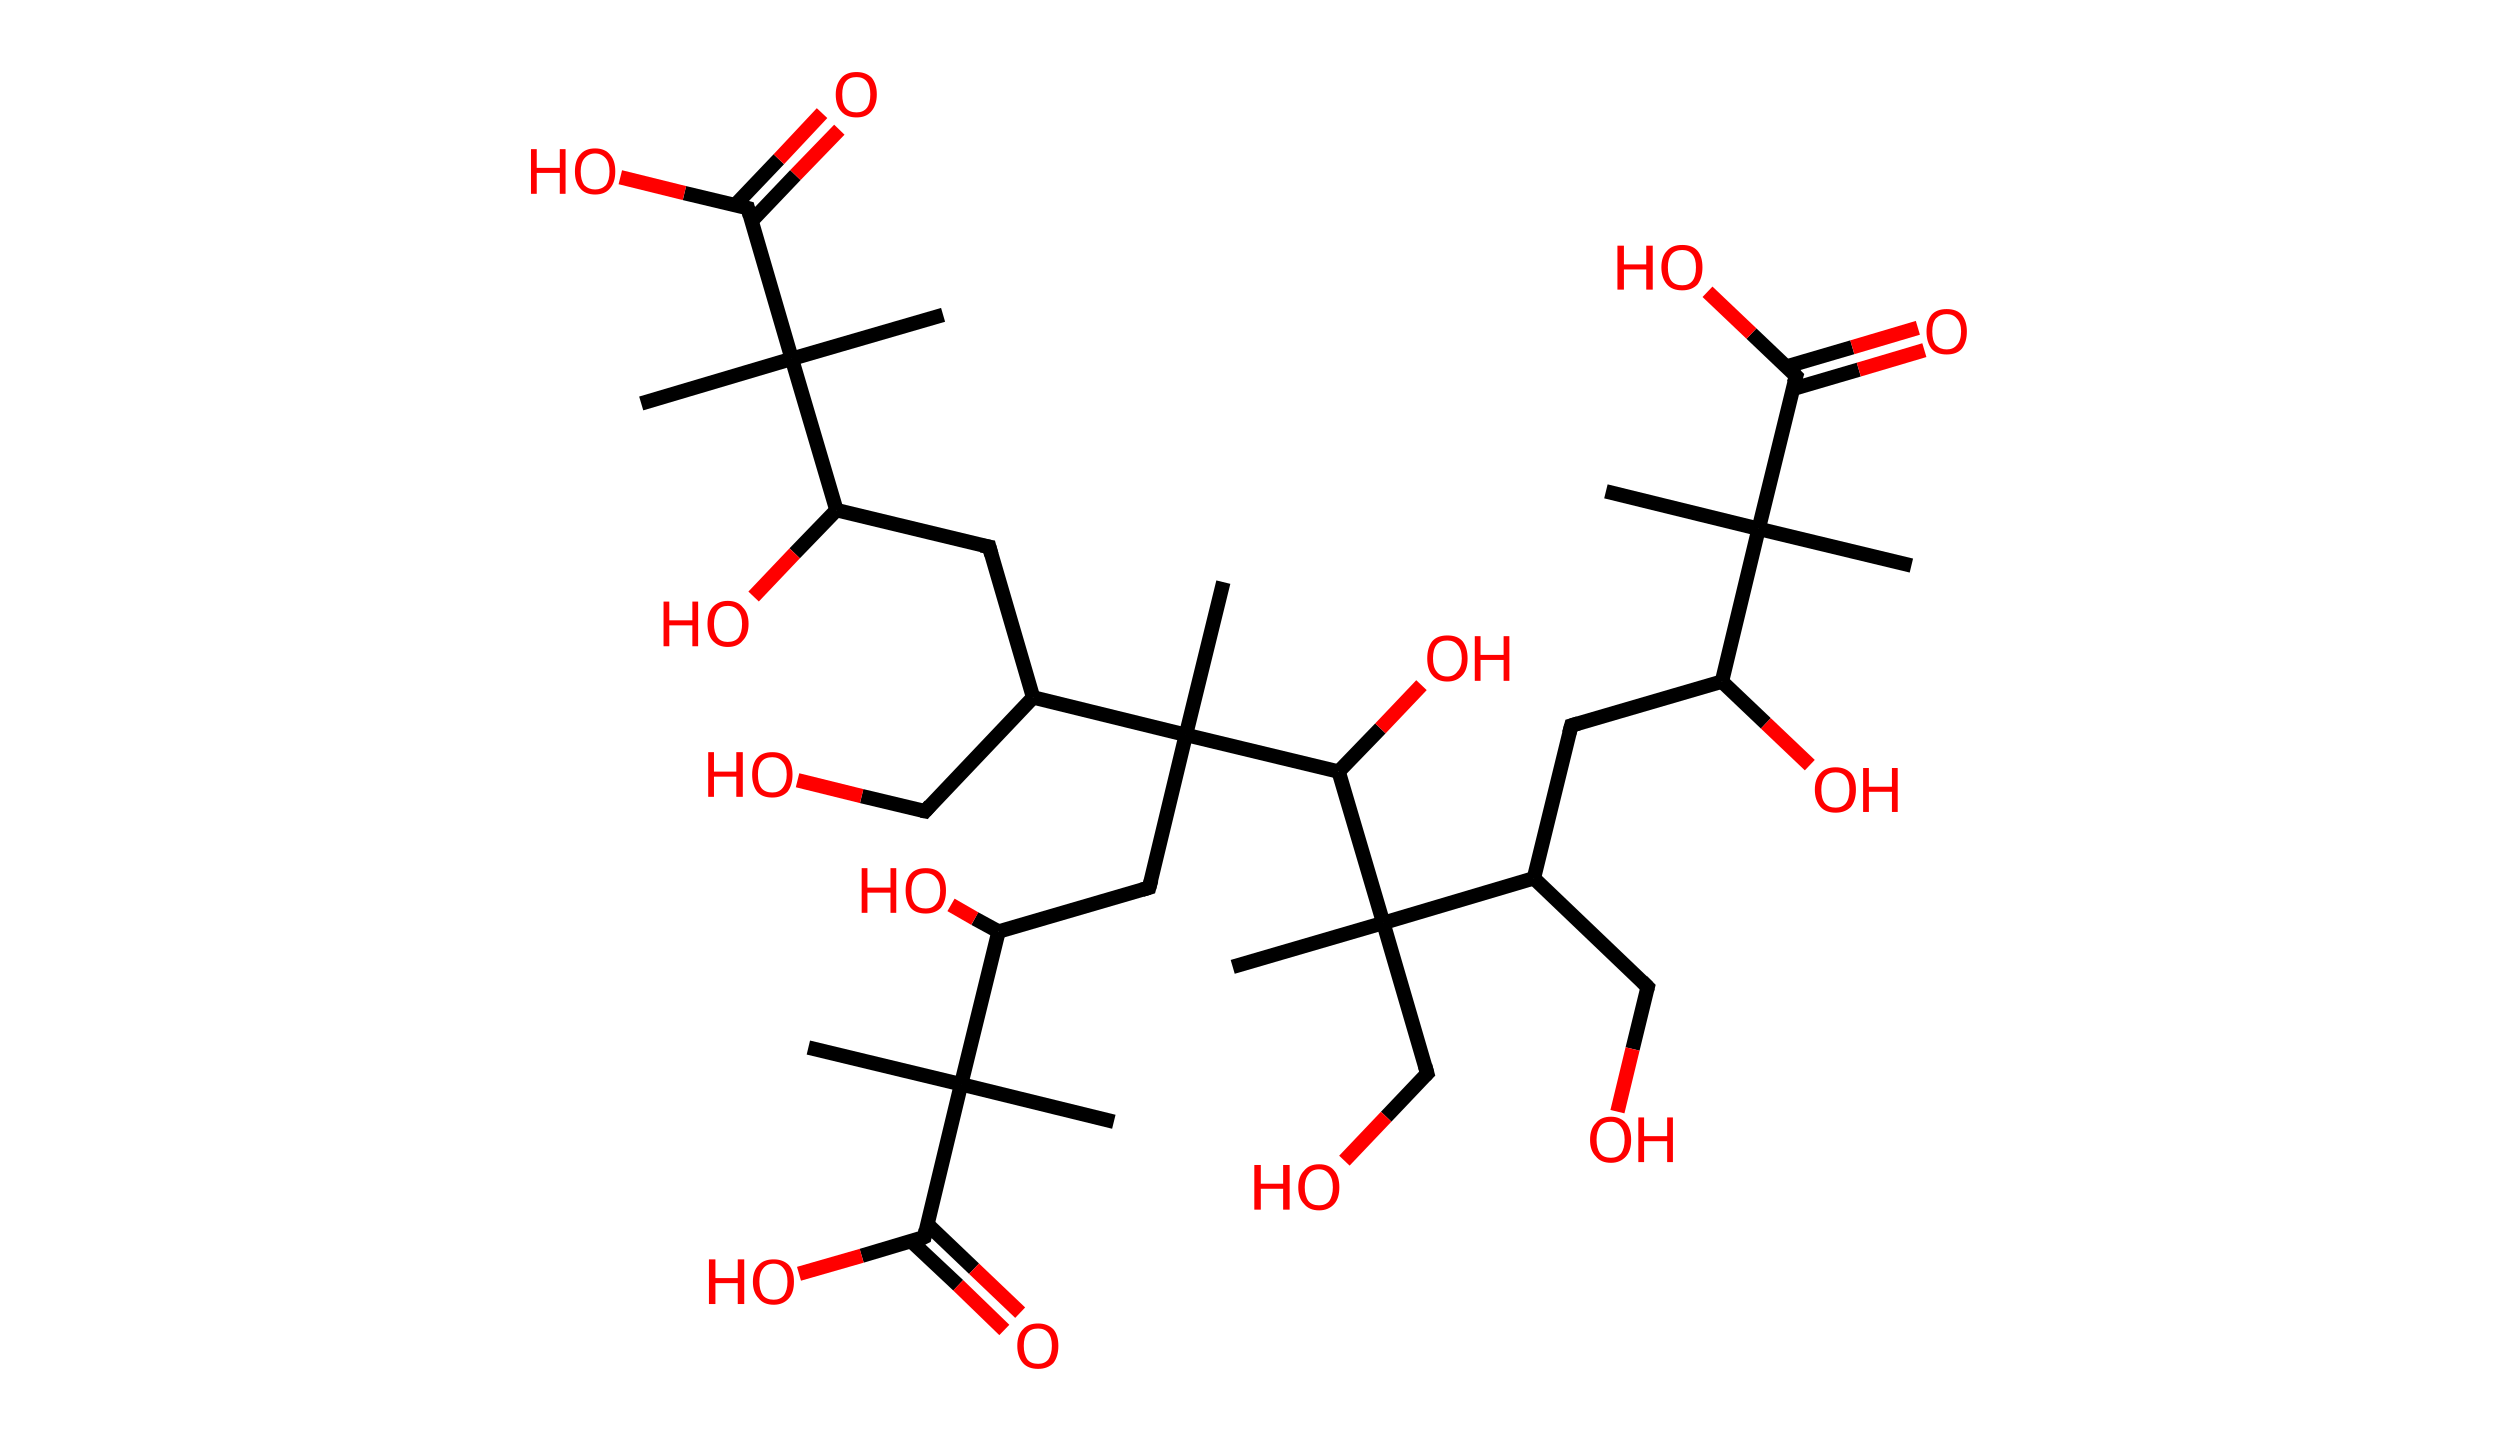<?xml version='1.0' encoding='ASCII' standalone='yes'?>
<svg xmlns="http://www.w3.org/2000/svg" xmlns:rdkit="http://www.rdkit.org/xml" xmlns:xlink="http://www.w3.org/1999/xlink" version="1.1" baseProfile="full" xml:space="preserve" width="347px" height="200px" viewBox="0 0 347 200">
<!-- END OF HEADER -->
<rect style="opacity:1.0;fill:#FFFFFF;stroke:none" width="347.0" height="200.0" x="0.0" y="0.0"> </rect>
<path class="bond-0 atom-0 atom-1" d="M 265.3,78.5 L 244.1,73.4" style="fill:none;fill-rule:evenodd;stroke:#000000;stroke-width:2.0px;stroke-linecap:butt;stroke-linejoin:miter;stroke-opacity:1"/>
<path class="bond-1 atom-1 atom-2" d="M 244.1,73.4 L 222.9,68.2" style="fill:none;fill-rule:evenodd;stroke:#000000;stroke-width:2.0px;stroke-linecap:butt;stroke-linejoin:miter;stroke-opacity:1"/>
<path class="bond-2 atom-1 atom-3" d="M 244.1,73.4 L 249.3,52.2" style="fill:none;fill-rule:evenodd;stroke:#000000;stroke-width:2.0px;stroke-linecap:butt;stroke-linejoin:miter;stroke-opacity:1"/>
<path class="bond-3 atom-3 atom-4" d="M 248.8,54.0 L 258.0,51.3" style="fill:none;fill-rule:evenodd;stroke:#000000;stroke-width:2.0px;stroke-linecap:butt;stroke-linejoin:miter;stroke-opacity:1"/>
<path class="bond-3 atom-3 atom-4" d="M 258.0,51.3 L 267.1,48.6" style="fill:none;fill-rule:evenodd;stroke:#FF0000;stroke-width:2.0px;stroke-linecap:butt;stroke-linejoin:miter;stroke-opacity:1"/>
<path class="bond-3 atom-3 atom-4" d="M 247.9,50.9 L 257.1,48.2" style="fill:none;fill-rule:evenodd;stroke:#000000;stroke-width:2.0px;stroke-linecap:butt;stroke-linejoin:miter;stroke-opacity:1"/>
<path class="bond-3 atom-3 atom-4" d="M 257.1,48.2 L 266.2,45.5" style="fill:none;fill-rule:evenodd;stroke:#FF0000;stroke-width:2.0px;stroke-linecap:butt;stroke-linejoin:miter;stroke-opacity:1"/>
<path class="bond-4 atom-3 atom-5" d="M 249.3,52.2 L 243.1,46.3" style="fill:none;fill-rule:evenodd;stroke:#000000;stroke-width:2.0px;stroke-linecap:butt;stroke-linejoin:miter;stroke-opacity:1"/>
<path class="bond-4 atom-3 atom-5" d="M 243.1,46.3 L 237.0,40.5" style="fill:none;fill-rule:evenodd;stroke:#FF0000;stroke-width:2.0px;stroke-linecap:butt;stroke-linejoin:miter;stroke-opacity:1"/>
<path class="bond-5 atom-1 atom-6" d="M 244.1,73.4 L 239.0,94.6" style="fill:none;fill-rule:evenodd;stroke:#000000;stroke-width:2.0px;stroke-linecap:butt;stroke-linejoin:miter;stroke-opacity:1"/>
<path class="bond-6 atom-6 atom-7" d="M 239.0,94.6 L 245.1,100.4" style="fill:none;fill-rule:evenodd;stroke:#000000;stroke-width:2.0px;stroke-linecap:butt;stroke-linejoin:miter;stroke-opacity:1"/>
<path class="bond-6 atom-6 atom-7" d="M 245.1,100.4 L 251.2,106.2" style="fill:none;fill-rule:evenodd;stroke:#FF0000;stroke-width:2.0px;stroke-linecap:butt;stroke-linejoin:miter;stroke-opacity:1"/>
<path class="bond-7 atom-6 atom-8" d="M 239.0,94.6 L 218.1,100.7" style="fill:none;fill-rule:evenodd;stroke:#000000;stroke-width:2.0px;stroke-linecap:butt;stroke-linejoin:miter;stroke-opacity:1"/>
<path class="bond-8 atom-8 atom-9" d="M 218.1,100.7 L 212.9,121.9" style="fill:none;fill-rule:evenodd;stroke:#000000;stroke-width:2.0px;stroke-linecap:butt;stroke-linejoin:miter;stroke-opacity:1"/>
<path class="bond-9 atom-9 atom-10" d="M 212.9,121.9 L 228.7,137.0" style="fill:none;fill-rule:evenodd;stroke:#000000;stroke-width:2.0px;stroke-linecap:butt;stroke-linejoin:miter;stroke-opacity:1"/>
<path class="bond-10 atom-10 atom-11" d="M 228.7,137.0 L 226.6,145.6" style="fill:none;fill-rule:evenodd;stroke:#000000;stroke-width:2.0px;stroke-linecap:butt;stroke-linejoin:miter;stroke-opacity:1"/>
<path class="bond-10 atom-10 atom-11" d="M 226.6,145.6 L 224.5,154.3" style="fill:none;fill-rule:evenodd;stroke:#FF0000;stroke-width:2.0px;stroke-linecap:butt;stroke-linejoin:miter;stroke-opacity:1"/>
<path class="bond-11 atom-9 atom-12" d="M 212.9,121.9 L 192.0,128.1" style="fill:none;fill-rule:evenodd;stroke:#000000;stroke-width:2.0px;stroke-linecap:butt;stroke-linejoin:miter;stroke-opacity:1"/>
<path class="bond-12 atom-12 atom-13" d="M 192.0,128.1 L 171.1,134.2" style="fill:none;fill-rule:evenodd;stroke:#000000;stroke-width:2.0px;stroke-linecap:butt;stroke-linejoin:miter;stroke-opacity:1"/>
<path class="bond-13 atom-12 atom-14" d="M 192.0,128.1 L 198.1,149.0" style="fill:none;fill-rule:evenodd;stroke:#000000;stroke-width:2.0px;stroke-linecap:butt;stroke-linejoin:miter;stroke-opacity:1"/>
<path class="bond-14 atom-14 atom-15" d="M 198.1,149.0 L 192.4,155.0" style="fill:none;fill-rule:evenodd;stroke:#000000;stroke-width:2.0px;stroke-linecap:butt;stroke-linejoin:miter;stroke-opacity:1"/>
<path class="bond-14 atom-14 atom-15" d="M 192.4,155.0 L 186.6,161.1" style="fill:none;fill-rule:evenodd;stroke:#FF0000;stroke-width:2.0px;stroke-linecap:butt;stroke-linejoin:miter;stroke-opacity:1"/>
<path class="bond-15 atom-12 atom-16" d="M 192.0,128.1 L 185.8,107.1" style="fill:none;fill-rule:evenodd;stroke:#000000;stroke-width:2.0px;stroke-linecap:butt;stroke-linejoin:miter;stroke-opacity:1"/>
<path class="bond-16 atom-16 atom-17" d="M 185.8,107.1 L 191.6,101.1" style="fill:none;fill-rule:evenodd;stroke:#000000;stroke-width:2.0px;stroke-linecap:butt;stroke-linejoin:miter;stroke-opacity:1"/>
<path class="bond-16 atom-16 atom-17" d="M 191.6,101.1 L 197.3,95.1" style="fill:none;fill-rule:evenodd;stroke:#FF0000;stroke-width:2.0px;stroke-linecap:butt;stroke-linejoin:miter;stroke-opacity:1"/>
<path class="bond-17 atom-16 atom-18" d="M 185.8,107.1 L 164.6,102.0" style="fill:none;fill-rule:evenodd;stroke:#000000;stroke-width:2.0px;stroke-linecap:butt;stroke-linejoin:miter;stroke-opacity:1"/>
<path class="bond-18 atom-18 atom-19" d="M 164.6,102.0 L 169.8,80.8" style="fill:none;fill-rule:evenodd;stroke:#000000;stroke-width:2.0px;stroke-linecap:butt;stroke-linejoin:miter;stroke-opacity:1"/>
<path class="bond-19 atom-18 atom-20" d="M 164.6,102.0 L 159.5,123.2" style="fill:none;fill-rule:evenodd;stroke:#000000;stroke-width:2.0px;stroke-linecap:butt;stroke-linejoin:miter;stroke-opacity:1"/>
<path class="bond-20 atom-20 atom-21" d="M 159.5,123.2 L 138.6,129.3" style="fill:none;fill-rule:evenodd;stroke:#000000;stroke-width:2.0px;stroke-linecap:butt;stroke-linejoin:miter;stroke-opacity:1"/>
<path class="bond-21 atom-21 atom-22" d="M 138.6,129.3 L 135.3,127.5" style="fill:none;fill-rule:evenodd;stroke:#000000;stroke-width:2.0px;stroke-linecap:butt;stroke-linejoin:miter;stroke-opacity:1"/>
<path class="bond-21 atom-21 atom-22" d="M 135.3,127.5 L 132.0,125.6" style="fill:none;fill-rule:evenodd;stroke:#FF0000;stroke-width:2.0px;stroke-linecap:butt;stroke-linejoin:miter;stroke-opacity:1"/>
<path class="bond-22 atom-21 atom-23" d="M 138.6,129.3 L 133.4,150.5" style="fill:none;fill-rule:evenodd;stroke:#000000;stroke-width:2.0px;stroke-linecap:butt;stroke-linejoin:miter;stroke-opacity:1"/>
<path class="bond-23 atom-23 atom-24" d="M 133.4,150.5 L 154.6,155.7" style="fill:none;fill-rule:evenodd;stroke:#000000;stroke-width:2.0px;stroke-linecap:butt;stroke-linejoin:miter;stroke-opacity:1"/>
<path class="bond-24 atom-23 atom-25" d="M 133.4,150.5 L 112.2,145.4" style="fill:none;fill-rule:evenodd;stroke:#000000;stroke-width:2.0px;stroke-linecap:butt;stroke-linejoin:miter;stroke-opacity:1"/>
<path class="bond-25 atom-23 atom-26" d="M 133.4,150.5 L 128.3,171.7" style="fill:none;fill-rule:evenodd;stroke:#000000;stroke-width:2.0px;stroke-linecap:butt;stroke-linejoin:miter;stroke-opacity:1"/>
<path class="bond-26 atom-26 atom-27" d="M 126.5,172.3 L 133.0,178.4" style="fill:none;fill-rule:evenodd;stroke:#000000;stroke-width:2.0px;stroke-linecap:butt;stroke-linejoin:miter;stroke-opacity:1"/>
<path class="bond-26 atom-26 atom-27" d="M 133.0,178.4 L 139.4,184.6" style="fill:none;fill-rule:evenodd;stroke:#FF0000;stroke-width:2.0px;stroke-linecap:butt;stroke-linejoin:miter;stroke-opacity:1"/>
<path class="bond-26 atom-26 atom-27" d="M 128.7,169.9 L 135.2,176.1" style="fill:none;fill-rule:evenodd;stroke:#000000;stroke-width:2.0px;stroke-linecap:butt;stroke-linejoin:miter;stroke-opacity:1"/>
<path class="bond-26 atom-26 atom-27" d="M 135.2,176.1 L 141.6,182.2" style="fill:none;fill-rule:evenodd;stroke:#FF0000;stroke-width:2.0px;stroke-linecap:butt;stroke-linejoin:miter;stroke-opacity:1"/>
<path class="bond-27 atom-26 atom-28" d="M 128.3,171.7 L 119.6,174.3" style="fill:none;fill-rule:evenodd;stroke:#000000;stroke-width:2.0px;stroke-linecap:butt;stroke-linejoin:miter;stroke-opacity:1"/>
<path class="bond-27 atom-26 atom-28" d="M 119.6,174.3 L 110.9,176.8" style="fill:none;fill-rule:evenodd;stroke:#FF0000;stroke-width:2.0px;stroke-linecap:butt;stroke-linejoin:miter;stroke-opacity:1"/>
<path class="bond-28 atom-18 atom-29" d="M 164.6,102.0 L 143.4,96.8" style="fill:none;fill-rule:evenodd;stroke:#000000;stroke-width:2.0px;stroke-linecap:butt;stroke-linejoin:miter;stroke-opacity:1"/>
<path class="bond-29 atom-29 atom-30" d="M 143.4,96.8 L 128.4,112.6" style="fill:none;fill-rule:evenodd;stroke:#000000;stroke-width:2.0px;stroke-linecap:butt;stroke-linejoin:miter;stroke-opacity:1"/>
<path class="bond-30 atom-30 atom-31" d="M 128.4,112.6 L 119.6,110.5" style="fill:none;fill-rule:evenodd;stroke:#000000;stroke-width:2.0px;stroke-linecap:butt;stroke-linejoin:miter;stroke-opacity:1"/>
<path class="bond-30 atom-30 atom-31" d="M 119.6,110.5 L 110.7,108.3" style="fill:none;fill-rule:evenodd;stroke:#FF0000;stroke-width:2.0px;stroke-linecap:butt;stroke-linejoin:miter;stroke-opacity:1"/>
<path class="bond-31 atom-29 atom-32" d="M 143.4,96.8 L 137.3,75.9" style="fill:none;fill-rule:evenodd;stroke:#000000;stroke-width:2.0px;stroke-linecap:butt;stroke-linejoin:miter;stroke-opacity:1"/>
<path class="bond-32 atom-32 atom-33" d="M 137.3,75.9 L 116.1,70.8" style="fill:none;fill-rule:evenodd;stroke:#000000;stroke-width:2.0px;stroke-linecap:butt;stroke-linejoin:miter;stroke-opacity:1"/>
<path class="bond-33 atom-33 atom-34" d="M 116.1,70.8 L 110.3,76.8" style="fill:none;fill-rule:evenodd;stroke:#000000;stroke-width:2.0px;stroke-linecap:butt;stroke-linejoin:miter;stroke-opacity:1"/>
<path class="bond-33 atom-33 atom-34" d="M 110.3,76.8 L 104.6,82.8" style="fill:none;fill-rule:evenodd;stroke:#FF0000;stroke-width:2.0px;stroke-linecap:butt;stroke-linejoin:miter;stroke-opacity:1"/>
<path class="bond-34 atom-33 atom-35" d="M 116.1,70.8 L 109.9,49.8" style="fill:none;fill-rule:evenodd;stroke:#000000;stroke-width:2.0px;stroke-linecap:butt;stroke-linejoin:miter;stroke-opacity:1"/>
<path class="bond-35 atom-35 atom-36" d="M 109.9,49.8 L 130.9,43.7" style="fill:none;fill-rule:evenodd;stroke:#000000;stroke-width:2.0px;stroke-linecap:butt;stroke-linejoin:miter;stroke-opacity:1"/>
<path class="bond-36 atom-35 atom-37" d="M 109.9,49.8 L 89.0,56.0" style="fill:none;fill-rule:evenodd;stroke:#000000;stroke-width:2.0px;stroke-linecap:butt;stroke-linejoin:miter;stroke-opacity:1"/>
<path class="bond-37 atom-35 atom-38" d="M 109.9,49.8 L 103.8,28.9" style="fill:none;fill-rule:evenodd;stroke:#000000;stroke-width:2.0px;stroke-linecap:butt;stroke-linejoin:miter;stroke-opacity:1"/>
<path class="bond-38 atom-38 atom-39" d="M 104.3,30.7 L 110.4,24.3" style="fill:none;fill-rule:evenodd;stroke:#000000;stroke-width:2.0px;stroke-linecap:butt;stroke-linejoin:miter;stroke-opacity:1"/>
<path class="bond-38 atom-38 atom-39" d="M 110.4,24.3 L 116.5,18.0" style="fill:none;fill-rule:evenodd;stroke:#FF0000;stroke-width:2.0px;stroke-linecap:butt;stroke-linejoin:miter;stroke-opacity:1"/>
<path class="bond-38 atom-38 atom-39" d="M 102.0,28.5 L 108.1,22.1" style="fill:none;fill-rule:evenodd;stroke:#000000;stroke-width:2.0px;stroke-linecap:butt;stroke-linejoin:miter;stroke-opacity:1"/>
<path class="bond-38 atom-38 atom-39" d="M 108.1,22.1 L 114.1,15.7" style="fill:none;fill-rule:evenodd;stroke:#FF0000;stroke-width:2.0px;stroke-linecap:butt;stroke-linejoin:miter;stroke-opacity:1"/>
<path class="bond-39 atom-38 atom-40" d="M 103.8,28.9 L 95.0,26.8" style="fill:none;fill-rule:evenodd;stroke:#000000;stroke-width:2.0px;stroke-linecap:butt;stroke-linejoin:miter;stroke-opacity:1"/>
<path class="bond-39 atom-38 atom-40" d="M 95.0,26.8 L 86.1,24.6" style="fill:none;fill-rule:evenodd;stroke:#FF0000;stroke-width:2.0px;stroke-linecap:butt;stroke-linejoin:miter;stroke-opacity:1"/>
<path d="M 249.0,53.2 L 249.3,52.2 L 249.0,51.9" style="fill:none;stroke:#000000;stroke-width:2.0px;stroke-linecap:butt;stroke-linejoin:miter;stroke-opacity:1;"/>
<path d="M 219.1,100.4 L 218.1,100.7 L 217.8,101.8" style="fill:none;stroke:#000000;stroke-width:2.0px;stroke-linecap:butt;stroke-linejoin:miter;stroke-opacity:1;"/>
<path d="M 227.9,136.2 L 228.7,137.0 L 228.6,137.4" style="fill:none;stroke:#000000;stroke-width:2.0px;stroke-linecap:butt;stroke-linejoin:miter;stroke-opacity:1;"/>
<path d="M 197.8,147.9 L 198.1,149.0 L 197.8,149.3" style="fill:none;stroke:#000000;stroke-width:2.0px;stroke-linecap:butt;stroke-linejoin:miter;stroke-opacity:1;"/>
<path d="M 159.8,122.1 L 159.5,123.2 L 158.5,123.5" style="fill:none;stroke:#000000;stroke-width:2.0px;stroke-linecap:butt;stroke-linejoin:miter;stroke-opacity:1;"/>
<path d="M 128.5,170.7 L 128.3,171.7 L 127.9,171.9" style="fill:none;stroke:#000000;stroke-width:2.0px;stroke-linecap:butt;stroke-linejoin:miter;stroke-opacity:1;"/>
<path d="M 129.1,111.8 L 128.4,112.6 L 127.9,112.5" style="fill:none;stroke:#000000;stroke-width:2.0px;stroke-linecap:butt;stroke-linejoin:miter;stroke-opacity:1;"/>
<path d="M 137.6,77.0 L 137.3,75.9 L 136.2,75.7" style="fill:none;stroke:#000000;stroke-width:2.0px;stroke-linecap:butt;stroke-linejoin:miter;stroke-opacity:1;"/>
<path d="M 104.1,30.0 L 103.8,28.9 L 103.4,28.8" style="fill:none;stroke:#000000;stroke-width:2.0px;stroke-linecap:butt;stroke-linejoin:miter;stroke-opacity:1;"/>
<path class="atom-4" d="M 267.4 46.0 Q 267.4 44.6, 268.1 43.7 Q 268.8 42.9, 270.2 42.9 Q 271.6 42.9, 272.3 43.7 Q 273.0 44.6, 273.0 46.0 Q 273.0 47.5, 272.3 48.4 Q 271.6 49.2, 270.2 49.2 Q 268.8 49.2, 268.1 48.4 Q 267.4 47.5, 267.4 46.0 M 270.2 48.5 Q 271.1 48.5, 271.6 47.9 Q 272.2 47.3, 272.2 46.0 Q 272.2 44.8, 271.6 44.2 Q 271.1 43.6, 270.2 43.6 Q 269.3 43.6, 268.7 44.2 Q 268.2 44.8, 268.2 46.0 Q 268.2 47.3, 268.7 47.9 Q 269.3 48.5, 270.2 48.5 " fill="#FF0000"/>
<path class="atom-5" d="M 224.5 34.1 L 225.4 34.1 L 225.4 36.7 L 228.5 36.7 L 228.5 34.1 L 229.4 34.1 L 229.4 40.2 L 228.5 40.2 L 228.5 37.4 L 225.4 37.4 L 225.4 40.2 L 224.5 40.2 L 224.5 34.1 " fill="#FF0000"/>
<path class="atom-5" d="M 230.6 37.1 Q 230.6 35.6, 231.4 34.8 Q 232.1 34.0, 233.5 34.0 Q 234.9 34.0, 235.6 34.8 Q 236.3 35.6, 236.3 37.1 Q 236.3 38.6, 235.6 39.5 Q 234.8 40.3, 233.5 40.3 Q 232.1 40.3, 231.4 39.5 Q 230.6 38.6, 230.6 37.1 M 233.5 39.6 Q 234.4 39.6, 234.9 39.0 Q 235.4 38.4, 235.4 37.1 Q 235.4 35.9, 234.9 35.3 Q 234.4 34.7, 233.5 34.7 Q 232.5 34.7, 232.0 35.3 Q 231.5 35.9, 231.5 37.1 Q 231.5 38.4, 232.0 39.0 Q 232.5 39.6, 233.5 39.6 " fill="#FF0000"/>
<path class="atom-7" d="M 251.9 109.6 Q 251.9 108.1, 252.7 107.3 Q 253.4 106.5, 254.8 106.5 Q 256.1 106.5, 256.9 107.3 Q 257.6 108.1, 257.6 109.6 Q 257.6 111.1, 256.9 112.0 Q 256.1 112.8, 254.8 112.8 Q 253.4 112.8, 252.7 112.0 Q 251.9 111.1, 251.9 109.6 M 254.8 112.1 Q 255.7 112.1, 256.2 111.5 Q 256.7 110.9, 256.7 109.6 Q 256.7 108.4, 256.2 107.8 Q 255.7 107.2, 254.8 107.2 Q 253.8 107.2, 253.3 107.8 Q 252.8 108.4, 252.8 109.6 Q 252.8 110.9, 253.3 111.5 Q 253.8 112.1, 254.8 112.1 " fill="#FF0000"/>
<path class="atom-7" d="M 258.6 106.6 L 259.4 106.6 L 259.4 109.2 L 262.6 109.2 L 262.6 106.6 L 263.4 106.6 L 263.4 112.7 L 262.6 112.7 L 262.6 109.9 L 259.4 109.9 L 259.4 112.7 L 258.6 112.7 L 258.6 106.6 " fill="#FF0000"/>
<path class="atom-11" d="M 220.7 158.2 Q 220.7 156.7, 221.5 155.9 Q 222.2 155.0, 223.6 155.0 Q 224.9 155.0, 225.7 155.9 Q 226.4 156.7, 226.4 158.2 Q 226.4 159.7, 225.7 160.5 Q 224.9 161.4, 223.6 161.4 Q 222.2 161.4, 221.5 160.5 Q 220.7 159.7, 220.7 158.2 M 223.6 160.7 Q 224.5 160.7, 225.0 160.1 Q 225.5 159.4, 225.5 158.2 Q 225.5 157.0, 225.0 156.4 Q 224.5 155.7, 223.6 155.7 Q 222.6 155.7, 222.1 156.3 Q 221.6 157.0, 221.6 158.2 Q 221.6 159.4, 222.1 160.1 Q 222.6 160.7, 223.6 160.7 " fill="#FF0000"/>
<path class="atom-11" d="M 227.4 155.1 L 228.2 155.1 L 228.2 157.7 L 231.4 157.7 L 231.4 155.1 L 232.2 155.1 L 232.2 161.3 L 231.4 161.3 L 231.4 158.4 L 228.2 158.4 L 228.2 161.3 L 227.4 161.3 L 227.4 155.1 " fill="#FF0000"/>
<path class="atom-15" d="M 174.1 161.7 L 175.0 161.7 L 175.0 164.3 L 178.1 164.3 L 178.1 161.7 L 179.0 161.7 L 179.0 167.9 L 178.1 167.9 L 178.1 165.0 L 175.0 165.0 L 175.0 167.9 L 174.1 167.9 L 174.1 161.7 " fill="#FF0000"/>
<path class="atom-15" d="M 180.2 164.8 Q 180.2 163.3, 181.0 162.5 Q 181.7 161.6, 183.1 161.6 Q 184.5 161.6, 185.2 162.5 Q 185.9 163.3, 185.9 164.8 Q 185.9 166.3, 185.2 167.1 Q 184.4 168.0, 183.1 168.0 Q 181.7 168.0, 181.0 167.1 Q 180.2 166.3, 180.2 164.8 M 183.1 167.3 Q 184.0 167.3, 184.5 166.7 Q 185.0 166.0, 185.0 164.8 Q 185.0 163.6, 184.5 163.0 Q 184.0 162.3, 183.1 162.3 Q 182.1 162.3, 181.6 163.0 Q 181.1 163.6, 181.1 164.8 Q 181.1 166.0, 181.6 166.7 Q 182.1 167.3, 183.1 167.3 " fill="#FF0000"/>
<path class="atom-17" d="M 198.1 91.4 Q 198.1 89.9, 198.8 89.0 Q 199.5 88.2, 200.9 88.2 Q 202.3 88.2, 203.0 89.0 Q 203.7 89.9, 203.7 91.4 Q 203.7 92.9, 203.0 93.7 Q 202.2 94.6, 200.9 94.6 Q 199.5 94.6, 198.8 93.7 Q 198.1 92.9, 198.1 91.4 M 200.9 93.9 Q 201.8 93.9, 202.3 93.2 Q 202.9 92.6, 202.9 91.4 Q 202.9 90.1, 202.3 89.5 Q 201.8 88.9, 200.9 88.9 Q 199.9 88.9, 199.4 89.5 Q 198.9 90.1, 198.9 91.4 Q 198.9 92.6, 199.4 93.2 Q 199.9 93.9, 200.9 93.9 " fill="#FF0000"/>
<path class="atom-17" d="M 204.7 88.3 L 205.5 88.3 L 205.5 90.9 L 208.7 90.9 L 208.7 88.3 L 209.5 88.3 L 209.5 94.5 L 208.7 94.5 L 208.7 91.6 L 205.5 91.6 L 205.5 94.5 L 204.7 94.5 L 204.7 88.3 " fill="#FF0000"/>
<path class="atom-22" d="M 119.6 120.5 L 120.4 120.5 L 120.4 123.2 L 123.6 123.2 L 123.6 120.5 L 124.4 120.5 L 124.4 126.7 L 123.6 126.7 L 123.6 123.9 L 120.4 123.9 L 120.4 126.7 L 119.6 126.7 L 119.6 120.5 " fill="#FF0000"/>
<path class="atom-22" d="M 125.7 123.6 Q 125.7 122.1, 126.4 121.3 Q 127.1 120.5, 128.5 120.5 Q 129.9 120.5, 130.6 121.3 Q 131.3 122.1, 131.3 123.6 Q 131.3 125.1, 130.6 126.0 Q 129.8 126.8, 128.5 126.8 Q 127.1 126.8, 126.4 126.0 Q 125.7 125.1, 125.7 123.6 M 128.5 126.1 Q 129.4 126.1, 129.9 125.5 Q 130.5 124.9, 130.5 123.6 Q 130.5 122.4, 129.9 121.8 Q 129.4 121.2, 128.5 121.2 Q 127.5 121.2, 127.0 121.8 Q 126.5 122.4, 126.5 123.6 Q 126.5 124.9, 127.0 125.5 Q 127.5 126.1, 128.5 126.1 " fill="#FF0000"/>
<path class="atom-27" d="M 141.2 186.8 Q 141.2 185.3, 142.0 184.5 Q 142.7 183.7, 144.1 183.7 Q 145.4 183.7, 146.2 184.5 Q 146.9 185.3, 146.9 186.8 Q 146.9 188.3, 146.2 189.2 Q 145.4 190.0, 144.1 190.0 Q 142.7 190.0, 142.0 189.2 Q 141.2 188.3, 141.2 186.8 M 144.1 189.3 Q 145.0 189.3, 145.5 188.7 Q 146.0 188.0, 146.0 186.8 Q 146.0 185.6, 145.5 185.0 Q 145.0 184.4, 144.1 184.4 Q 143.1 184.4, 142.6 185.0 Q 142.1 185.6, 142.1 186.8 Q 142.1 188.0, 142.6 188.7 Q 143.1 189.3, 144.1 189.3 " fill="#FF0000"/>
<path class="atom-28" d="M 98.4 174.8 L 99.3 174.8 L 99.3 177.4 L 102.4 177.4 L 102.4 174.8 L 103.3 174.8 L 103.3 181.0 L 102.4 181.0 L 102.4 178.1 L 99.3 178.1 L 99.3 181.0 L 98.4 181.0 L 98.4 174.8 " fill="#FF0000"/>
<path class="atom-28" d="M 104.5 177.9 Q 104.5 176.4, 105.3 175.6 Q 106.0 174.8, 107.4 174.8 Q 108.7 174.8, 109.5 175.6 Q 110.2 176.4, 110.2 177.9 Q 110.2 179.4, 109.5 180.2 Q 108.7 181.1, 107.4 181.1 Q 106.0 181.1, 105.3 180.2 Q 104.5 179.4, 104.5 177.9 M 107.4 180.4 Q 108.3 180.4, 108.8 179.8 Q 109.3 179.1, 109.3 177.9 Q 109.3 176.7, 108.8 176.1 Q 108.3 175.4, 107.4 175.4 Q 106.4 175.4, 105.9 176.1 Q 105.4 176.7, 105.4 177.9 Q 105.4 179.1, 105.9 179.8 Q 106.4 180.4, 107.4 180.4 " fill="#FF0000"/>
<path class="atom-31" d="M 98.3 104.4 L 99.1 104.4 L 99.1 107.1 L 102.2 107.1 L 102.2 104.4 L 103.1 104.4 L 103.1 110.6 L 102.2 110.6 L 102.2 107.8 L 99.1 107.8 L 99.1 110.6 L 98.3 110.6 L 98.3 104.4 " fill="#FF0000"/>
<path class="atom-31" d="M 104.4 107.5 Q 104.4 106.0, 105.1 105.2 Q 105.8 104.4, 107.2 104.4 Q 108.6 104.4, 109.3 105.2 Q 110.0 106.0, 110.0 107.5 Q 110.0 109.0, 109.3 109.9 Q 108.5 110.7, 107.2 110.7 Q 105.8 110.7, 105.1 109.9 Q 104.4 109.0, 104.4 107.5 M 107.2 110.0 Q 108.1 110.0, 108.6 109.4 Q 109.2 108.7, 109.2 107.5 Q 109.2 106.3, 108.6 105.7 Q 108.1 105.1, 107.2 105.1 Q 106.2 105.1, 105.7 105.7 Q 105.2 106.3, 105.2 107.5 Q 105.2 108.8, 105.7 109.4 Q 106.2 110.0, 107.2 110.0 " fill="#FF0000"/>
<path class="atom-34" d="M 92.1 83.5 L 92.9 83.5 L 92.9 86.1 L 96.1 86.1 L 96.1 83.5 L 96.9 83.5 L 96.9 89.7 L 96.1 89.7 L 96.1 86.8 L 92.9 86.8 L 92.9 89.7 L 92.1 89.7 L 92.1 83.5 " fill="#FF0000"/>
<path class="atom-34" d="M 98.2 86.6 Q 98.2 85.1, 98.9 84.3 Q 99.7 83.4, 101.0 83.4 Q 102.4 83.4, 103.1 84.3 Q 103.9 85.1, 103.9 86.6 Q 103.9 88.1, 103.1 88.9 Q 102.4 89.8, 101.0 89.8 Q 99.7 89.8, 98.9 88.9 Q 98.2 88.1, 98.2 86.6 M 101.0 89.1 Q 102.0 89.1, 102.5 88.5 Q 103.0 87.8, 103.0 86.6 Q 103.0 85.4, 102.5 84.8 Q 102.0 84.1, 101.0 84.1 Q 100.1 84.1, 99.6 84.7 Q 99.1 85.4, 99.1 86.6 Q 99.1 87.8, 99.6 88.5 Q 100.1 89.1, 101.0 89.1 " fill="#FF0000"/>
<path class="atom-39" d="M 116.0 13.1 Q 116.0 11.7, 116.8 10.8 Q 117.5 10.0, 118.9 10.0 Q 120.2 10.0, 121.0 10.8 Q 121.7 11.7, 121.7 13.1 Q 121.7 14.6, 120.9 15.5 Q 120.2 16.3, 118.9 16.3 Q 117.5 16.3, 116.8 15.5 Q 116.0 14.7, 116.0 13.1 M 118.9 15.6 Q 119.8 15.6, 120.3 15.0 Q 120.8 14.4, 120.8 13.1 Q 120.8 11.9, 120.3 11.3 Q 119.8 10.7, 118.9 10.7 Q 117.9 10.7, 117.4 11.3 Q 116.9 11.9, 116.9 13.1 Q 116.9 14.4, 117.4 15.0 Q 117.9 15.6, 118.9 15.6 " fill="#FF0000"/>
<path class="atom-40" d="M 73.7 20.7 L 74.5 20.7 L 74.5 23.3 L 77.7 23.3 L 77.7 20.7 L 78.5 20.7 L 78.5 26.9 L 77.7 26.9 L 77.7 24.0 L 74.5 24.0 L 74.5 26.9 L 73.7 26.9 L 73.7 20.7 " fill="#FF0000"/>
<path class="atom-40" d="M 79.8 23.8 Q 79.8 22.3, 80.5 21.5 Q 81.2 20.6, 82.6 20.6 Q 84.0 20.6, 84.7 21.5 Q 85.4 22.3, 85.4 23.8 Q 85.4 25.3, 84.7 26.1 Q 84.0 27.0, 82.6 27.0 Q 81.2 27.0, 80.5 26.1 Q 79.8 25.3, 79.8 23.8 M 82.6 26.3 Q 83.5 26.3, 84.1 25.7 Q 84.6 25.0, 84.6 23.8 Q 84.6 22.6, 84.1 22.0 Q 83.5 21.3, 82.6 21.3 Q 81.7 21.3, 81.1 22.0 Q 80.6 22.6, 80.6 23.8 Q 80.6 25.0, 81.1 25.7 Q 81.7 26.3, 82.6 26.3 " fill="#FF0000"/>
</svg>
